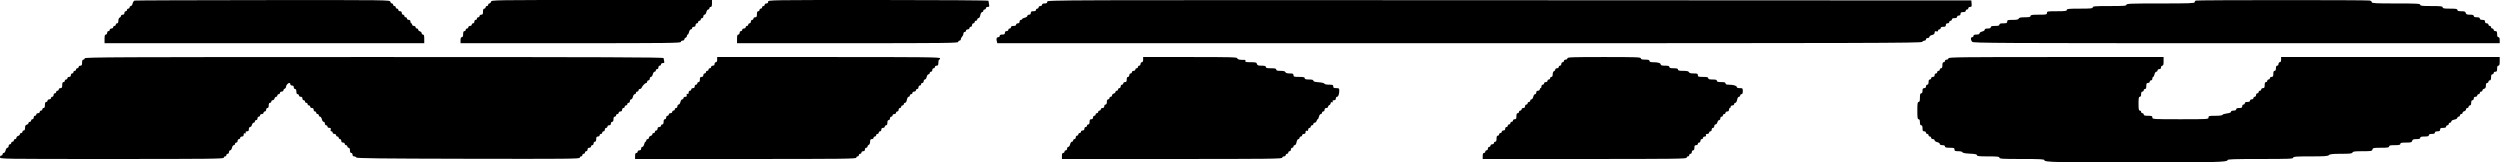 <svg width="7695" height="500" viewBox="0 0 7695 500" fill="none" xmlns="http://www.w3.org/2000/svg">
<path fill-rule="evenodd" clip-rule="evenodd" d="M414.401 1.801C411.938 2.449 409.151 6.5 408.207 10.8C407.263 15.098 404.789 18.617 402.712 18.617C400.632 18.617 398.933 20.412 398.933 22.606C398.933 24.8 397.138 26.596 394.944 26.596C392.75 26.596 390.954 28.391 390.954 30.585C390.954 32.779 389.159 34.575 386.965 34.575C384.75 34.575 382.976 36.939 382.976 39.894C382.976 43.439 381.202 45.213 377.657 45.213C374.731 45.213 372.337 46.88 372.337 48.918C372.337 50.955 370.542 53.311 368.348 54.154C366.016 55.048 364.359 59.035 364.359 63.747C364.359 69.141 363.037 71.808 360.369 71.808C358.175 71.808 356.38 73.604 356.38 75.798C356.38 77.992 354.585 79.787 352.391 79.787C350.197 79.787 348.401 81.582 348.401 83.777C348.401 85.992 346.037 87.766 343.082 87.766C340.128 87.766 337.763 89.54 337.763 91.755C337.763 93.95 335.968 95.745 333.774 95.745C331.559 95.745 329.785 98.109 329.785 101.064C329.785 104.019 328.011 106.383 325.795 106.383C322.782 106.383 321.806 109.633 321.806 119.681V132.979H813.823H1305.84V119.681C1305.84 109.633 1304.86 106.383 1301.85 106.383C1299.66 106.383 1297.86 104.476 1297.86 102.144C1297.86 99.814 1295.47 97.279 1292.54 96.516C1289.62 95.75 1287.22 93.468 1287.22 91.444C1287.22 89.423 1285.43 87.766 1283.23 87.766C1281.04 87.766 1279.25 85.971 1279.25 83.777C1279.25 81.561 1276.88 79.787 1273.93 79.787C1270.97 79.787 1268.61 78.013 1268.61 75.798C1268.61 73.604 1267.41 71.808 1265.95 71.808C1264.48 71.808 1263.29 69.415 1263.29 66.489C1263.29 62.944 1261.51 61.17 1257.97 61.17C1255.01 61.17 1252.65 59.396 1252.65 57.181C1252.65 54.987 1250.85 53.191 1248.66 53.191C1246.47 53.191 1244.67 51.396 1244.67 49.202C1244.67 47.008 1242.88 45.213 1240.68 45.213C1238.47 45.213 1236.69 42.848 1236.69 39.894C1236.69 36.348 1234.92 34.575 1231.37 34.575C1228.42 34.575 1226.05 32.8 1226.05 30.585C1226.05 28.391 1224.26 26.596 1222.06 26.596C1219.87 26.596 1218.08 24.8 1218.08 22.606C1218.08 20.412 1216.28 18.617 1214.09 18.617C1211.89 18.617 1210.1 16.822 1210.1 14.628C1210.1 12.434 1208.44 10.638 1206.42 10.638C1204.39 10.638 1202.11 8.245 1201.35 5.319C1199.96 0.029 1197.85 0.003 809.419 0.309C594.623 0.479 416.864 1.149 414.401 1.801ZM1511.4 5.319C1510.63 8.245 1508.35 10.638 1506.33 10.638C1504.3 10.638 1502.65 12.434 1502.65 14.628C1502.65 16.822 1500.85 18.617 1498.66 18.617C1496.46 18.617 1494.67 20.412 1494.67 22.606C1494.67 24.8 1492.87 26.596 1490.68 26.596C1487.89 26.596 1486.69 29.404 1486.69 35.904C1486.69 43.439 1485.68 45.213 1481.37 45.213C1478.42 45.213 1476.05 46.987 1476.05 49.202C1476.05 51.396 1474.26 53.191 1472.06 53.191C1469.87 53.191 1468.07 54.987 1468.07 57.181C1468.07 59.375 1466.28 61.17 1464.08 61.17C1461.87 61.17 1460.09 63.535 1460.09 66.489C1460.09 69.444 1458.32 71.808 1456.11 71.808C1453.91 71.808 1452.12 73.604 1452.12 75.798C1452.12 78.013 1449.75 79.787 1446.8 79.787C1443.84 79.787 1441.48 81.561 1441.48 83.777C1441.48 85.971 1439.68 87.766 1437.49 87.766C1435.29 87.766 1433.5 89.561 1433.5 91.755C1433.5 93.95 1431.7 95.745 1429.51 95.745C1426.72 95.745 1425.52 98.553 1425.52 105.053C1425.52 111.553 1424.32 114.362 1421.53 114.362C1418.74 114.362 1417.54 117.17 1417.54 123.67V132.979H1756.63C2056.28 132.979 2095.73 132.513 2095.73 128.989C2095.73 126.774 2098.09 125 2101.05 125C2103.97 125 2106.37 123.332 2106.37 121.295C2106.37 119.258 2108.16 116.902 2110.36 116.059C2112.55 115.218 2114.34 112.697 2114.34 110.455C2114.34 108.215 2115.45 106.383 2116.79 106.383C2118.14 106.383 2120.03 102.793 2120.99 98.404C2121.96 94.016 2124.45 90.425 2126.52 90.425C2128.6 90.425 2130.3 88.63 2130.3 86.436C2130.3 84.221 2132.67 82.447 2135.62 82.447C2139.17 82.447 2140.94 80.673 2140.94 77.128C2140.94 74.173 2142.71 71.808 2144.93 71.808C2147.12 71.808 2148.92 70.013 2148.92 67.819C2148.92 65.625 2150.71 63.83 2152.91 63.83C2155.1 63.83 2156.9 62.035 2156.9 59.84C2156.9 57.646 2158.69 55.851 2160.89 55.851C2163.1 55.851 2164.88 53.487 2164.88 50.532C2164.88 47.606 2166.58 45.213 2168.66 45.213C2170.73 45.213 2173.22 41.622 2174.18 37.234C2175.15 32.846 2177.64 29.255 2179.71 29.255C2181.79 29.255 2183.49 27.46 2183.49 25.266C2183.49 23.072 2185.29 21.277 2187.48 21.277C2190.36 21.277 2191.47 18.322 2191.47 10.638V0H1852.13C1515.03 0 1512.78 0.035 1511.4 5.319ZM2364.34 5.319C2364.34 8.864 2362.57 10.638 2359.02 10.638C2356.07 10.638 2353.7 12.412 2353.7 14.628C2353.7 16.822 2351.91 18.617 2349.72 18.617C2347.52 18.617 2345.73 20.412 2345.73 22.606C2345.73 24.8 2343.93 26.596 2341.74 26.596C2339.54 26.596 2337.75 28.391 2337.75 30.585C2337.75 32.779 2335.95 34.575 2333.76 34.575C2330.97 34.575 2329.77 37.383 2329.77 43.883C2329.77 51.418 2328.76 53.191 2324.45 53.191C2321.49 53.191 2319.13 54.965 2319.13 57.181C2319.13 59.375 2317.34 61.17 2315.14 61.17C2312.93 61.17 2311.15 63.535 2311.15 66.489C2311.15 69.444 2309.38 71.808 2307.16 71.808C2304.97 71.808 2303.17 73.604 2303.17 75.798C2303.17 77.992 2301.38 79.787 2299.18 79.787C2296.99 79.787 2295.19 81.582 2295.19 83.777C2295.19 85.992 2292.83 87.766 2289.88 87.766C2286.92 87.766 2284.56 89.54 2284.56 91.755C2284.56 93.95 2282.76 95.745 2280.57 95.745C2278.35 95.745 2276.58 98.109 2276.58 101.064C2276.58 104.019 2274.8 106.383 2272.59 106.383C2269.58 106.383 2268.6 109.633 2268.6 119.681V132.979H2609.02C2909.85 132.979 2949.44 132.516 2949.44 128.989C2949.44 126.795 2951.24 125 2953.43 125C2955.63 125 2957.42 123.12 2957.42 120.822C2957.42 118.521 2959.22 114.846 2961.41 112.652C2963.61 110.457 2965.4 106.354 2965.4 103.535C2965.4 100.713 2967.2 98.404 2969.39 98.404C2971.59 98.404 2973.38 96.609 2973.38 94.415C2973.38 92.2 2975.74 90.425 2978.7 90.425C2981.65 90.425 2984.02 88.652 2984.02 86.436C2984.02 84.242 2985.81 82.447 2988.01 82.447C2990.22 82.447 2992 80.082 2992 77.128C2992 74.173 2993.77 71.808 2995.99 71.808C2998.18 71.808 2999.98 70.013 2999.98 67.819C2999.98 65.625 3001.77 63.83 3003.97 63.83C3006.16 63.83 3007.95 62.035 3007.95 59.84C3007.95 57.646 3009.7 55.851 3011.82 55.851C3014.14 55.851 3016.39 52.114 3017.44 46.543C3018.44 41.21 3020.76 37.234 3022.88 37.234C3024.91 37.234 3026.57 35.439 3026.57 33.245C3026.57 31.05 3028.37 29.255 3030.56 29.255C3032.76 29.255 3034.55 27.46 3034.55 25.266C3034.55 22.971 3036.95 21.277 3040.2 21.277C3045.11 21.277 3045.64 20.189 3044.19 12.965C3043.28 8.394 3042.53 3.606 3042.53 2.327C3042.53 1.011 2895.43 0 2703.44 0C2366.12 0 2364.34 0.027 2364.34 5.319ZM3223.38 5.316C3223.38 9.457 3221.61 10.638 3215.4 10.638C3210.08 10.638 3207.42 11.968 3207.42 14.628C3207.42 16.843 3205.06 18.617 3202.1 18.617C3199.15 18.617 3196.78 20.391 3196.78 22.606C3196.78 24.8 3194.99 26.596 3192.79 26.596C3190.6 26.596 3188.8 28.391 3188.8 30.585C3188.8 33.245 3186.14 34.575 3180.83 34.575C3174.62 34.575 3172.85 35.755 3172.85 39.894C3172.85 43.439 3171.07 45.213 3167.53 45.213C3164.6 45.213 3162.21 46.912 3162.21 48.992C3162.21 51.069 3158.62 53.559 3154.23 54.521C3149.84 55.484 3146.25 57.375 3146.25 58.721C3146.25 60.069 3144.46 61.17 3142.26 61.17C3140.05 61.17 3138.27 63.535 3138.27 66.489C3138.27 70.035 3136.5 71.808 3132.95 71.808C3130 71.808 3127.63 73.582 3127.63 75.798C3127.63 78.457 3124.98 79.787 3119.66 79.787C3114.34 79.787 3111.68 81.117 3111.68 83.777C3111.68 85.971 3109.88 87.766 3107.69 87.766C3105.49 87.766 3103.7 89.561 3103.7 91.755C3103.7 93.971 3101.33 95.745 3098.38 95.745C3094.83 95.745 3093.06 97.519 3093.06 101.064C3093.06 105.202 3091.29 106.383 3085.08 106.383C3079.76 106.383 3077.1 107.713 3077.1 110.372C3077.1 112.566 3075.38 114.362 3073.27 114.362C3067.82 114.362 3066.04 118.378 3068 126.207L3069.7 132.979H4490.75C5750.37 132.979 5912.26 132.527 5915.8 128.989C5917.99 126.795 5921.67 125 5923.97 125C5926.26 125 5928.14 123.205 5928.14 121.011C5928.14 118.795 5930.51 117.021 5933.46 117.021C5936.39 117.021 5938.78 115.322 5938.78 113.242C5938.78 111.165 5942.37 108.676 5946.76 107.713C5952.44 106.465 5954.74 104.399 5954.74 100.543C5954.74 96.433 5956.02 95.46 5960.06 96.516C5963.52 97.42 5965.38 96.596 5965.38 94.165C5965.38 92.109 5967.17 90.425 5969.37 90.425C5971.56 90.425 5973.36 88.63 5973.36 86.436C5973.36 83.777 5976.02 82.447 5981.34 82.447C5987.54 82.447 5989.31 81.266 5989.31 77.128C5989.31 73.582 5991.09 71.808 5994.63 71.808C5997.59 71.808 5999.95 70.035 5999.95 67.819C5999.95 65.625 6001.75 63.83 6003.94 63.83C6006.14 63.83 6007.93 62.035 6007.93 59.84C6007.93 57.181 6010.59 55.851 6015.91 55.851C6021.23 55.851 6023.89 54.521 6023.89 51.862C6023.89 49.646 6026.25 47.872 6029.21 47.872C6032.75 47.872 6034.53 46.098 6034.53 42.553C6034.53 38.415 6036.3 37.234 6042.51 37.234C6047.82 37.234 6050.48 35.904 6050.48 33.245C6050.48 31.05 6052.28 29.255 6054.47 29.255C6056.67 29.255 6058.46 27.46 6058.46 25.266C6058.46 23.011 6060.85 21.277 6063.94 21.277C6068.65 21.277 6069.31 19.867 6068.6 11.303L6067.77 1.33L4645.57 0.662C3224.71 -0.005 3223.38 -1.87057e-05 3223.38 5.316ZM6758.59 1.795C6756.76 2.516 6755.27 4.798 6755.27 6.87C6755.27 10.059 6739.07 10.638 6650.21 10.638C6558.61 10.638 6545.16 11.149 6545.16 14.628C6545.16 18.037 6537.63 18.617 6493.3 18.617C6448.97 18.617 6441.44 19.197 6441.44 22.606C6441.44 25.976 6435.23 26.596 6401.54 26.596C6367.86 26.596 6361.65 27.215 6361.65 30.585C6361.65 33.899 6356.48 34.575 6331.07 34.575C6302.26 34.575 6300.48 34.883 6300.48 39.894C6300.48 44.84 6298.71 45.213 6275.22 45.213C6254.53 45.213 6249.95 45.936 6249.95 49.202C6249.95 52.34 6246.25 53.191 6232.58 53.191C6219.59 53.191 6214.82 54.2 6213.68 57.181C6212.54 60.152 6207.8 61.17 6195.14 61.17C6179.92 61.17 6178.14 61.726 6178.14 66.489C6178.14 71.021 6176.37 71.808 6166.17 71.808C6157.31 71.808 6154.21 72.843 6154.21 75.798C6154.21 78.811 6150.96 79.787 6140.91 79.787C6130.86 79.787 6127.61 80.763 6127.61 83.777C6127.61 86.564 6124.8 87.766 6118.3 87.766C6112.03 87.766 6108.99 89 6108.99 91.545C6108.99 93.622 6105.4 96.112 6101.02 97.075C6096.63 98.037 6093.04 100.527 6093.04 102.604C6093.04 105.149 6090 106.383 6083.73 106.383C6077.23 106.383 6074.42 107.585 6074.42 110.372C6074.42 112.566 6072.62 114.362 6070.43 114.362C6065.19 114.362 6065.31 123.489 6070.62 128.801C6074.4 132.58 6151.95 132.979 6884.44 132.979H7694.09V123.67C7694.09 117.17 7692.89 114.362 7690.1 114.362C7687.31 114.362 7686.11 111.553 7686.11 105.053C7686.11 97.519 7685.1 95.745 7680.79 95.745C7677.84 95.745 7675.47 93.971 7675.47 91.755C7675.47 89.561 7673.68 87.766 7671.48 87.766C7669.29 87.766 7667.49 85.971 7667.49 83.777C7667.49 81.582 7665.7 79.787 7663.5 79.787C7661.31 79.787 7659.51 77.992 7659.51 75.798C7659.51 73.582 7657.15 71.808 7654.19 71.808C7650.65 71.808 7648.88 70.035 7648.88 66.489C7648.88 62.351 7647.1 61.17 7640.9 61.17C7635.58 61.17 7632.92 59.84 7632.92 57.181C7632.92 54.394 7630.11 53.191 7623.61 53.191C7617.11 53.191 7614.3 51.989 7614.3 49.202C7614.3 46.263 7611.23 45.213 7602.64 45.213C7593.22 45.213 7590.72 44.191 7589.59 39.894C7588.46 35.548 7585.97 34.575 7575.99 34.575C7566.9 34.575 7563.77 33.553 7563.77 30.585C7563.77 27.351 7559.49 26.596 7541.16 26.596C7522.84 26.596 7518.56 25.84 7518.56 22.606C7518.56 19.266 7512.94 18.617 7483.98 18.617C7455.02 18.617 7449.41 17.968 7449.41 14.628C7449.41 11.175 7439.36 10.638 7374.94 10.638C7313.1 10.638 7300.47 10.011 7300.47 6.936C7300.47 4.902 7297.67 2.532 7294.23 1.67C7286.76 -0.207 6763.37 -0.082 6758.59 1.795ZM260.636 179.521C260.636 181.715 258.841 183.511 256.647 183.511C253.86 183.511 252.658 186.319 252.658 192.819C252.658 200.354 251.644 202.128 247.338 202.128C244.384 202.128 242.019 203.902 242.019 206.117C242.019 208.311 240.224 210.106 238.03 210.106C235.836 210.106 234.041 211.902 234.041 214.096C234.041 216.29 232.245 218.085 230.051 218.085C227.857 218.085 226.062 219.88 226.062 222.074C226.062 224.269 224.267 226.064 222.073 226.064C219.857 226.064 218.083 228.428 218.083 231.383C218.083 234.928 216.309 236.702 212.764 236.702C209.809 236.702 207.445 238.476 207.445 240.691C207.445 242.886 205.65 244.681 203.456 244.681C201.262 244.681 199.466 246.476 199.466 248.67C199.466 250.864 197.671 252.66 195.477 252.66C192.69 252.66 191.488 255.468 191.488 261.968C191.488 269.503 190.475 271.277 186.169 271.277C183.214 271.277 180.85 273.051 180.85 275.266C180.85 277.46 179.054 279.255 176.86 279.255C174.666 279.255 172.871 281.051 172.871 283.245C172.871 285.439 171.076 287.234 168.882 287.234C166.666 287.234 164.892 289.598 164.892 292.553C164.892 295.508 163.118 297.872 160.903 297.872C158.709 297.872 156.914 299.668 156.914 301.862C156.914 304.077 154.549 305.851 151.595 305.851C148.64 305.851 146.275 307.625 146.275 309.84C146.275 312.035 144.48 313.83 142.286 313.83C139.499 313.83 138.297 316.638 138.297 323.138C138.297 329.638 137.095 332.447 134.307 332.447C132.113 332.447 130.318 334.242 130.318 336.436C130.318 338.63 128.523 340.426 126.329 340.426C124.135 340.426 122.339 342.221 122.339 344.415C122.339 346.63 119.975 348.404 117.02 348.404C114.066 348.404 111.701 350.178 111.701 352.394C111.701 354.588 109.906 356.383 107.712 356.383C105.497 356.383 103.723 358.747 103.723 361.702C103.723 364.657 101.949 367.021 99.733 367.021C97.539 367.021 95.744 368.816 95.744 371.011C95.744 373.205 93.949 375 91.755 375C89.561 375 87.765 376.657 87.765 378.678C87.765 380.702 85.372 382.984 82.446 383.75C78.574 384.763 77.127 387.378 77.127 393.367C77.127 398.91 75.824 401.596 73.138 401.596C70.944 401.596 69.148 403.391 69.148 405.585C69.148 407.779 67.353 409.574 65.159 409.574C62.965 409.574 61.17 411.231 61.17 413.253C61.17 415.277 58.776 417.559 55.851 418.324C52.925 419.088 50.532 421.622 50.532 423.952C50.532 426.285 48.736 428.191 46.542 428.191C44.348 428.191 42.553 429.987 42.553 432.181C42.553 434.375 40.758 436.17 38.563 436.17C36.369 436.17 34.574 437.965 34.574 440.16C34.574 442.354 32.779 444.149 30.585 444.149C28.369 444.149 26.596 446.513 26.596 449.468C26.596 452.394 24.896 454.787 22.816 454.787C20.739 454.787 18.25 458.378 17.287 462.766C16.324 467.154 13.835 470.745 11.758 470.745C9.678 470.745 7.979 472.54 7.979 474.734C7.979 476.928 6.183 478.723 3.989 478.723C1.774 478.723 0 481.088 0 484.043C0 489.335 1.774 489.362 344.412 489.362C648.782 489.362 688.824 488.899 688.824 485.372C688.824 483.178 690.62 481.383 692.814 481.383C695.008 481.383 696.803 479.588 696.803 477.394C696.803 475.199 698.598 473.404 700.792 473.404C703.008 473.404 704.782 471.04 704.782 468.085C704.782 465.16 706.481 462.766 708.561 462.766C710.638 462.766 713.127 459.176 714.09 454.787C715.053 450.399 717.542 446.809 719.619 446.809C721.699 446.809 723.398 445.013 723.398 442.819C723.398 440.625 725.194 438.83 727.388 438.83C729.603 438.83 731.377 436.465 731.377 433.511C731.377 430.556 733.151 428.191 735.366 428.191C737.561 428.191 739.356 426.396 739.356 424.202C739.356 421.987 741.72 420.213 744.675 420.213C748.311 420.213 749.994 418.439 749.994 414.609C749.994 410.809 751.233 409.481 753.848 410.484C756.425 411.473 757.212 410.686 756.223 408.109C755.22 405.495 756.547 404.255 760.348 404.255C764.552 404.255 765.951 402.596 765.951 397.606C765.951 393.508 767.462 390.957 769.89 390.957C772.055 390.957 774.579 387.965 775.496 384.309C776.414 380.652 778.832 377.66 780.866 377.66C782.903 377.66 784.568 375.864 784.568 373.67C784.568 371.476 786.363 369.681 788.558 369.681C790.773 369.681 792.547 367.316 792.547 364.362C792.547 361.407 794.321 359.043 796.536 359.043C798.73 359.043 800.526 357.247 800.526 355.053C800.526 352.838 802.89 351.064 805.845 351.064C808.799 351.064 811.164 349.29 811.164 347.074C811.164 344.88 812.959 343.085 815.153 343.085C817.368 343.085 819.142 340.721 819.142 337.766C819.142 334.811 820.916 332.447 823.132 332.447C825.791 332.447 827.121 329.787 827.121 324.468C827.121 319.149 828.451 316.489 831.11 316.489C833.305 316.489 835.1 314.694 835.1 312.5C835.1 310.306 837.007 308.511 839.339 308.511C841.669 308.511 844.203 306.117 844.967 303.191C845.733 300.266 848.015 297.872 850.038 297.872C852.06 297.872 853.717 296.077 853.717 293.883C853.717 291.689 855.512 289.894 857.706 289.894C859.9 289.894 861.695 288.098 861.695 285.904C861.695 283.689 864.06 281.915 867.014 281.915C869.94 281.915 872.333 280.247 872.333 278.21C872.333 276.173 874.129 273.816 876.323 272.973C878.517 272.133 880.312 269.527 880.312 267.181C880.312 262.335 886.493 255.319 890.762 255.319C892.328 255.319 893.61 257.114 893.61 259.309C893.61 261.524 895.974 263.298 898.929 263.298C902.474 263.298 904.248 265.072 904.248 268.617C904.248 271.572 906.022 273.936 908.237 273.936C910.897 273.936 912.227 276.596 912.227 281.915C912.227 287.234 913.557 289.894 916.216 289.894C918.41 289.894 920.205 291.689 920.205 293.883C920.205 296.098 922.57 297.872 925.525 297.872C929.07 297.872 930.844 299.646 930.844 303.191C930.844 306.146 932.618 308.511 934.833 308.511C937.027 308.511 938.822 310.306 938.822 312.5C938.822 314.694 940.618 316.489 942.812 316.489C945.006 316.489 946.801 318.285 946.801 320.479C946.801 322.673 948.596 324.468 950.79 324.468C952.984 324.468 954.78 326.263 954.78 328.457C954.78 330.673 957.144 332.447 960.099 332.447C963.644 332.447 965.418 334.221 965.418 337.766C965.418 340.721 967.192 343.085 969.407 343.085C971.601 343.085 973.397 344.88 973.397 347.074C973.397 349.269 975.192 351.064 977.386 351.064C979.58 351.064 981.375 352.859 981.375 355.053C981.375 357.247 983.075 359.043 985.154 359.043C987.232 359.043 989.721 362.633 990.684 367.021C991.646 371.41 994.136 375 996.213 375C998.293 375 999.992 377.394 999.992 380.319C999.992 383.274 1001.77 385.638 1003.98 385.638C1006.18 385.638 1007.97 387.434 1007.97 389.628C1007.97 391.918 1010.37 393.617 1013.6 393.617C1017.92 393.617 1018.91 394.854 1017.84 398.936C1016.93 402.394 1017.76 404.255 1020.19 404.255C1022.24 404.255 1023.93 406.051 1023.93 408.245C1023.93 410.46 1026.29 412.234 1029.25 412.234C1032.2 412.234 1034.57 414.008 1034.57 416.223C1034.57 418.418 1036.36 420.213 1038.56 420.213C1040.75 420.213 1042.54 422.008 1042.54 424.202C1042.54 426.396 1044.34 428.191 1046.53 428.191C1048.75 428.191 1050.52 430.556 1050.52 433.511C1050.52 437.056 1052.3 438.83 1055.84 438.83C1058.8 438.83 1061.16 440.604 1061.16 442.819C1061.16 445.013 1062.96 446.809 1065.15 446.809C1067.35 446.809 1069.14 448.604 1069.14 450.798C1069.14 452.992 1070.94 454.787 1073.13 454.787C1075.79 454.787 1077.12 457.447 1077.12 462.766C1077.12 468.085 1078.45 470.745 1081.11 470.745C1083.32 470.745 1085.1 473.109 1085.1 476.064C1085.1 479.532 1086.87 481.383 1090.2 481.383C1093 481.383 1095.79 482.88 1096.4 484.707C1097.28 487.34 1169.07 488.176 1441.03 488.726C1746.05 489.343 1784.56 488.971 1784.56 485.402C1784.56 483.191 1786.36 481.383 1788.55 481.383C1790.74 481.383 1792.54 479.588 1792.54 477.394C1792.54 475.199 1794.33 473.404 1796.53 473.404C1798.72 473.404 1800.52 471.609 1800.52 469.415C1800.52 467.221 1802.31 465.426 1804.51 465.426C1806.72 465.426 1808.5 463.061 1808.5 460.106C1808.5 456.561 1810.27 454.787 1813.82 454.787C1816.77 454.787 1819.13 453.013 1819.13 450.798C1819.13 448.604 1820.93 446.809 1823.12 446.809C1825.34 446.809 1827.11 444.444 1827.11 441.489C1827.11 438.535 1828.89 436.17 1831.1 436.17C1833.76 436.17 1835.09 433.511 1835.09 428.191C1835.09 421.987 1836.27 420.213 1840.41 420.213C1843.37 420.213 1845.73 418.439 1845.73 416.223C1845.73 414.029 1847.53 412.234 1849.72 412.234C1851.91 412.234 1853.71 410.439 1853.71 408.245C1853.71 406.051 1855.5 404.255 1857.7 404.255C1859.91 404.255 1861.69 401.891 1861.69 398.936C1861.69 395.981 1863.46 393.617 1865.68 393.617C1867.87 393.617 1869.67 391.822 1869.67 389.628C1869.67 387.412 1872.03 385.638 1874.99 385.638C1878.53 385.638 1880.3 383.864 1880.3 380.319C1880.3 377.364 1882.08 375 1884.29 375C1886.95 375 1888.28 372.34 1888.28 367.021C1888.28 361.702 1889.61 359.043 1892.27 359.043C1894.47 359.043 1896.26 357.247 1896.26 355.053C1896.26 352.859 1898.06 351.064 1900.25 351.064C1902.44 351.064 1904.24 349.269 1904.24 347.074C1904.24 344.859 1906.6 343.085 1909.56 343.085C1913.1 343.085 1914.88 341.311 1914.88 337.766C1914.88 334.811 1916.65 332.447 1918.87 332.447C1921.06 332.447 1922.86 330.652 1922.86 328.457C1922.86 326.263 1924.65 324.468 1926.85 324.468C1929.04 324.468 1930.84 322.673 1930.84 320.479C1930.84 318.285 1932.63 316.489 1934.83 316.489C1937.04 316.489 1938.81 314.125 1938.81 311.17C1938.81 308.245 1940.51 305.851 1942.59 305.851C1944.67 305.851 1947.16 302.261 1948.12 297.872C1949.09 293.484 1951.57 289.894 1953.65 289.894C1955.73 289.894 1957.43 288.098 1957.43 285.904C1957.43 283.71 1959.23 281.915 1961.42 281.915C1963.61 281.915 1965.41 280.12 1965.41 277.926C1965.41 275.731 1967.24 273.936 1969.48 273.936C1971.72 273.936 1974.32 271.933 1975.26 269.484C1977.44 263.806 1985.88 255.319 1989.35 255.319C1990.81 255.319 1992.01 253.524 1992.01 251.33C1992.01 249.136 1993.8 247.34 1995.99 247.34C1998.21 247.34 1999.98 244.976 1999.98 242.021C1999.98 239.096 2001.68 236.702 2003.76 236.702C2005.84 236.702 2008.33 233.112 2009.29 228.723C2010.26 224.335 2012.74 220.745 2014.82 220.745C2016.9 220.745 2018.6 218.949 2018.6 216.755C2018.6 214.561 2020.4 212.766 2022.59 212.766C2024.81 212.766 2026.58 210.402 2026.58 207.447C2026.58 204.492 2028.35 202.128 2030.57 202.128C2032.76 202.128 2034.56 200.332 2034.56 198.138C2034.56 195.848 2036.96 194.149 2040.19 194.149C2044.73 194.149 2045.51 192.992 2044.21 188.165C2043.33 184.875 2042.59 180.686 2042.57 178.856C2042.54 176.205 1862.55 175.532 1151.59 175.532C361.404 175.532 260.636 175.984 260.636 179.521ZM2207.43 183.511C2207.43 188.83 2206.1 191.489 2203.44 191.489C2201.22 191.489 2199.45 193.854 2199.45 196.809C2199.45 200.354 2197.68 202.128 2194.13 202.128C2191.18 202.128 2188.81 203.902 2188.81 206.117C2188.81 208.311 2187.02 210.106 2184.82 210.106C2182.63 210.106 2180.83 211.902 2180.83 214.096C2180.83 216.29 2179.04 218.085 2176.84 218.085C2174.65 218.085 2172.86 219.88 2172.86 222.074C2172.86 224.269 2171.06 226.064 2168.87 226.064C2166.65 226.064 2164.88 228.428 2164.88 231.383C2164.88 234.928 2163.1 236.702 2159.56 236.702C2155.42 236.702 2154.24 238.476 2154.24 244.681C2154.24 250 2152.91 252.66 2150.25 252.66C2148.05 252.66 2146.26 254.455 2146.26 256.649C2146.26 258.843 2144.46 260.638 2142.27 260.638C2140.05 260.638 2138.28 263.003 2138.28 265.957C2138.28 269.503 2136.51 271.277 2132.96 271.277C2130.01 271.277 2127.64 273.051 2127.64 275.266C2127.64 277.46 2125.85 279.255 2123.65 279.255C2121.37 279.255 2119.66 281.652 2119.66 284.859C2119.66 288.545 2118.4 289.979 2115.98 289.048C2113.39 288.053 2112.69 289.16 2113.63 292.753C2114.64 296.614 2113.58 297.872 2109.34 297.872C2106.11 297.872 2103.71 299.572 2103.71 301.862C2103.71 304.056 2102.01 305.851 2099.93 305.851C2097.85 305.851 2095.36 309.441 2094.4 313.83C2093.44 318.218 2090.95 321.809 2088.87 321.809C2086.79 321.809 2085.09 324.202 2085.09 327.128C2085.09 330.082 2083.32 332.447 2081.1 332.447C2078.91 332.447 2077.11 334.242 2077.11 336.436C2077.11 338.63 2075.32 340.426 2073.12 340.426C2070.93 340.426 2069.13 342.221 2069.13 344.415C2069.13 346.63 2066.77 348.404 2063.81 348.404C2060.86 348.404 2058.49 350.178 2058.49 352.394C2058.49 354.588 2056.7 356.383 2054.5 356.383C2052.29 356.383 2050.52 358.747 2050.52 361.702C2050.52 364.657 2048.74 367.021 2046.53 367.021C2043.87 367.021 2042.54 369.681 2042.54 375C2042.54 380.319 2041.21 382.979 2038.55 382.979C2036.35 382.979 2034.56 384.774 2034.56 386.968C2034.56 389.184 2032.19 390.957 2029.24 390.957C2025.69 390.957 2023.92 392.731 2023.92 396.277C2023.92 399.231 2022.15 401.596 2019.93 401.596C2017.74 401.596 2015.94 403.391 2015.94 405.585C2015.94 407.779 2014.15 409.574 2011.95 409.574C2009.76 409.574 2007.96 411.231 2007.96 413.253C2007.96 415.277 2005.57 417.559 2002.64 418.324C1999.72 419.088 1997.32 421.622 1997.32 423.952C1997.32 426.285 1995.53 428.191 1993.34 428.191C1991.14 428.191 1989.35 429.987 1989.35 432.181C1989.35 434.375 1988.24 436.17 1986.9 436.17C1985.55 436.17 1983.66 439.761 1982.7 444.149C1981.73 448.537 1979.24 452.128 1977.17 452.128C1975.09 452.128 1973.39 454.521 1973.39 457.447C1973.39 460.992 1971.61 462.766 1968.07 462.766C1965.11 462.766 1962.75 464.54 1962.75 466.755C1962.75 468.949 1960.96 470.745 1958.76 470.745C1955.97 470.745 1954.77 473.553 1954.77 480.053V489.362H2295.19C2596.02 489.362 2635.62 488.899 2635.62 485.372C2635.62 483.178 2637.41 481.383 2639.61 481.383C2641.8 481.383 2643.6 479.588 2643.6 477.394C2643.6 475.199 2645.39 473.404 2647.59 473.404C2649.78 473.404 2651.57 471.609 2651.57 469.415C2651.57 467.199 2653.94 465.426 2656.89 465.426C2660.44 465.426 2662.21 463.652 2662.21 460.106C2662.21 457.152 2663.99 454.787 2666.2 454.787C2668.4 454.787 2670.19 453.12 2670.19 451.082C2670.19 449.045 2671.99 446.689 2674.18 445.846C2676.51 444.952 2678.17 440.965 2678.17 436.253C2678.17 429.965 2679.34 428.191 2683.49 428.191C2686.44 428.191 2688.81 426.418 2688.81 424.202C2688.81 422.008 2690.6 420.213 2692.8 420.213C2694.99 420.213 2696.79 418.418 2696.79 416.223C2696.79 414.029 2698.58 412.234 2700.78 412.234C2702.97 412.234 2704.77 410.439 2704.77 408.245C2704.77 406.051 2706.56 404.255 2708.76 404.255C2710.97 404.255 2712.74 401.891 2712.74 398.936C2712.74 395.391 2714.52 393.617 2718.06 393.617C2721.02 393.617 2723.38 391.843 2723.38 389.628C2723.38 387.434 2725.18 385.638 2727.37 385.638C2730.03 385.638 2731.36 382.979 2731.36 377.66C2731.36 372.34 2732.69 369.681 2735.35 369.681C2737.57 369.681 2739.34 367.316 2739.34 364.362C2739.34 361.407 2741.11 359.043 2743.33 359.043C2745.52 359.043 2747.32 357.247 2747.32 355.053C2747.32 352.838 2749.68 351.064 2752.64 351.064C2755.59 351.064 2757.96 349.29 2757.96 347.074C2757.96 344.88 2759.75 343.085 2761.95 343.085C2764.16 343.085 2765.94 340.721 2765.94 337.766C2765.94 334.811 2767.71 332.447 2769.92 332.447C2772.12 332.447 2773.91 330.652 2773.91 328.457C2773.91 326.263 2775.71 324.468 2777.9 324.468C2780.1 324.468 2781.89 322.673 2781.89 320.479C2781.89 318.285 2783.63 316.489 2785.76 316.489C2788.08 316.489 2790.33 312.753 2791.38 307.181C2792.38 301.848 2794.7 297.872 2796.82 297.872C2798.85 297.872 2800.51 296.077 2800.51 293.883C2800.51 291.689 2802.3 289.894 2804.5 289.894C2806.69 289.894 2808.49 288.098 2808.49 285.904C2808.49 283.689 2810.85 281.915 2813.81 281.915C2816.76 281.915 2819.13 280.141 2819.13 277.926C2819.13 275.731 2820.92 273.936 2823.12 273.936C2825.33 273.936 2827.11 271.572 2827.11 268.617C2827.11 265.662 2828.88 263.298 2831.09 263.298C2833.29 263.298 2835.08 261.503 2835.08 259.309C2835.08 257.114 2836.88 255.319 2839.07 255.319C2841.29 255.319 2843.06 252.955 2843.06 250C2843.06 247.074 2844.76 244.681 2846.84 244.681C2848.92 244.681 2851.41 241.09 2852.37 236.702C2853.33 232.314 2855.82 228.723 2857.9 228.723C2859.98 228.723 2861.68 226.928 2861.68 224.734C2861.68 222.54 2863.47 220.745 2865.67 220.745C2867.88 220.745 2869.66 218.38 2869.66 215.426C2869.66 212.471 2871.43 210.106 2873.65 210.106C2875.84 210.106 2877.64 208.311 2877.64 206.117C2877.64 203.902 2880 202.128 2882.96 202.128C2887.26 202.128 2888.27 200.354 2888.27 192.819C2888.27 187.699 2889.47 183.511 2890.93 183.511C2892.4 183.511 2893.59 181.715 2893.59 179.521C2893.59 175.995 2853.7 175.532 2550.51 175.532H2207.43V183.511ZM3518.59 183.511C3518.59 188.83 3517.26 191.489 3514.6 191.489C3512.38 191.489 3510.61 193.854 3510.61 196.809C3510.61 199.763 3508.84 202.128 3506.62 202.128C3504.43 202.128 3502.63 203.923 3502.63 206.117C3502.63 208.311 3500.84 210.106 3498.64 210.106C3496.45 210.106 3494.65 211.902 3494.65 214.096C3494.65 216.311 3492.29 218.085 3489.33 218.085C3486.38 218.085 3484.01 219.859 3484.01 222.074C3484.01 224.269 3482.22 226.064 3480.03 226.064C3477.81 226.064 3476.04 228.428 3476.04 231.383C3476.04 234.338 3474.26 236.702 3472.05 236.702C3469.39 236.702 3468.06 239.362 3468.06 244.681C3468.06 250.886 3466.88 252.66 3462.74 252.66C3459.78 252.66 3457.42 254.434 3457.42 256.649C3457.42 258.843 3455.62 260.638 3453.43 260.638C3451.21 260.638 3449.44 263.003 3449.44 265.957C3449.44 268.912 3447.67 271.277 3445.45 271.277C3443.26 271.277 3441.46 273.072 3441.46 275.266C3441.46 277.46 3439.67 279.255 3437.47 279.255C3435.28 279.255 3433.48 280.912 3433.48 282.934C3433.48 284.957 3431.09 287.239 3428.16 288.005C3425.24 288.769 3422.85 291.303 3422.85 293.633C3422.85 295.965 3421.05 297.872 3418.86 297.872C3416.66 297.872 3414.87 299.668 3414.87 301.862C3414.87 304.056 3413.07 305.851 3410.88 305.851C3408.22 305.851 3406.89 308.511 3406.89 313.83C3406.89 319.149 3405.56 321.809 3402.9 321.809C3400.68 321.809 3398.91 324.173 3398.91 327.128C3398.91 330.673 3397.14 332.447 3393.59 332.447C3390.64 332.447 3388.27 334.221 3388.27 336.436C3388.27 338.63 3386.48 340.426 3384.28 340.426C3382.09 340.426 3380.29 342.221 3380.29 344.415C3380.29 346.609 3378.5 348.404 3376.3 348.404C3374.11 348.404 3372.31 350.199 3372.31 352.394C3372.31 354.588 3370.52 356.383 3368.32 356.383C3366.11 356.383 3364.33 358.747 3364.33 361.702C3364.33 365.247 3362.56 367.021 3359.02 367.021C3354.88 367.021 3353.7 368.795 3353.7 375C3353.7 380.319 3352.37 382.979 3349.71 382.979C3347.51 382.979 3345.72 384.774 3345.72 386.968C3345.72 389.162 3343.92 390.957 3341.73 390.957C3339.51 390.957 3337.74 393.322 3337.74 396.277C3337.74 399.822 3335.97 401.596 3332.42 401.596C3329.47 401.596 3327.1 403.37 3327.1 405.585C3327.1 407.779 3325.31 409.574 3323.11 409.574C3320.92 409.574 3319.12 411.37 3319.12 413.564C3319.12 415.758 3317.33 417.553 3315.13 417.553C3312.92 417.553 3311.14 419.918 3311.14 422.872C3311.14 425.827 3309.37 428.191 3307.15 428.191C3304.96 428.191 3303.17 429.987 3303.17 432.181C3303.17 434.375 3301.47 436.17 3299.39 436.17C3297.31 436.17 3294.82 439.761 3293.86 444.149C3292.89 448.537 3290.4 452.128 3288.33 452.128C3286.25 452.128 3284.55 454.521 3284.55 457.447C3284.55 460.402 3282.77 462.766 3280.56 462.766C3278.36 462.766 3276.57 464.561 3276.57 466.755C3276.57 468.949 3274.77 470.745 3272.58 470.745C3269.79 470.745 3268.59 473.553 3268.59 480.053V489.362H3607.68C3907.33 489.362 3946.78 488.896 3946.78 485.372C3946.78 483.157 3949.14 481.383 3952.1 481.383C3955.05 481.383 3957.42 479.609 3957.42 477.394C3957.42 475.199 3959.21 473.404 3961.4 473.404C3963.6 473.404 3965.39 471.609 3965.39 469.415C3965.39 467.221 3967.19 465.426 3969.38 465.426C3971.6 465.426 3973.37 463.061 3973.37 460.106C3973.37 457.152 3975.15 454.787 3977.36 454.787C3979.56 454.787 3981.35 452.992 3981.35 450.798C3981.35 448.604 3983.09 446.809 3985.22 446.809C3987.53 446.809 3989.79 443.072 3990.84 437.5C3991.84 432.168 3994.16 428.191 3996.27 428.191C3998.31 428.191 3999.97 426.396 3999.97 424.202C3999.97 422.008 4001.76 420.213 4003.96 420.213C4006.15 420.213 4007.95 418.418 4007.95 416.223C4007.95 414.008 4010.31 412.234 4013.27 412.234C4016.9 412.234 4018.59 410.46 4018.59 406.63C4018.59 402.742 4019.81 401.495 4022.57 402.559C4025.29 403.598 4026.56 402.415 4026.56 398.854C4026.56 395.971 4028.36 393.617 4030.55 393.617C4032.75 393.617 4034.54 391.822 4034.54 389.628C4034.54 387.434 4036.34 385.638 4038.53 385.638C4040.73 385.638 4042.52 383.843 4042.52 381.649C4042.52 379.455 4044.43 377.66 4046.76 377.66C4049.09 377.66 4051.62 375.266 4052.39 372.34C4053.15 369.415 4054.74 367.021 4055.92 367.021C4057.09 367.021 4058.85 363.431 4059.81 359.043C4060.77 354.654 4063.26 351.064 4065.34 351.064C4067.42 351.064 4069.12 349.269 4069.12 347.074C4069.12 344.88 4070.91 343.085 4073.11 343.085C4075.32 343.085 4077.1 340.721 4077.1 337.766C4077.1 334.221 4078.87 332.447 4082.41 332.447C4085.34 332.447 4087.73 330.779 4087.73 328.742C4087.73 326.705 4089.53 324.348 4091.72 323.505C4093.92 322.665 4095.71 320.016 4095.71 317.617C4095.71 314.904 4097.17 313.819 4099.57 314.739C4102.14 315.729 4102.93 314.942 4101.94 312.364C4100.94 309.75 4102.27 308.511 4106.07 308.511C4109.9 308.511 4111.67 306.827 4111.67 303.191C4111.67 300.266 4113.33 297.872 4115.35 297.872C4119.38 297.872 4122.21 289.979 4122.27 278.59C4122.3 271.997 4121.39 271.277 4113 271.277C4105.46 271.277 4103.69 270.263 4103.69 265.957C4103.69 261.359 4101.92 260.638 4090.61 260.638C4082.98 260.638 4077.11 259.34 4076.5 257.521C4075.92 255.771 4068.24 253.88 4058.99 253.213C4047.34 252.37 4042.52 250.947 4042.52 248.351C4042.52 245.721 4038.76 244.681 4029.22 244.681C4019.18 244.681 4015.93 243.705 4015.93 240.691C4015.93 237.556 4012.23 236.702 3998.64 236.702C3983.13 236.702 3981.35 236.157 3981.35 231.383C3981.35 226.872 3979.58 226.064 3969.67 226.064C3961.74 226.064 3957.49 224.782 3956.45 222.074C3955.37 219.261 3950.98 218.085 3941.54 218.085C3931.42 218.085 3928.16 217.114 3928.16 214.096C3928.16 210.992 3924.62 210.106 3912.2 210.106C3899.79 210.106 3896.25 209.221 3896.25 206.117C3896.25 203.114 3893.03 202.128 3883.26 202.128C3872.51 202.128 3870.03 201.213 3868.88 196.809C3867.66 192.157 3865.25 191.489 3849.67 191.489C3835.63 191.489 3832.14 190.713 3833.25 187.83C3834.02 185.819 3833.25 184.213 3831.54 184.261C3816.15 184.697 3808.48 183.12 3808.48 179.521C3808.48 176.024 3790.6 175.532 3663.53 175.532H3518.59V183.511ZM4824.43 179.521C4824.43 181.737 4822.07 183.511 4819.11 183.511C4816.16 183.511 4813.79 185.285 4813.79 187.5C4813.79 189.694 4812 191.489 4809.8 191.489C4807.59 191.489 4805.81 193.854 4805.81 196.809C4805.81 199.763 4804.04 202.128 4801.82 202.128C4799.63 202.128 4797.83 203.923 4797.83 206.117C4797.83 208.332 4795.47 210.106 4792.52 210.106C4789.59 210.106 4787.2 211.774 4787.2 213.811C4787.2 215.848 4785.4 218.205 4783.21 219.048C4780.87 219.941 4779.22 223.928 4779.22 228.641C4779.22 234.035 4777.9 236.702 4775.23 236.702C4773.03 236.702 4771.24 238.497 4771.24 240.691C4771.24 242.886 4769.44 244.681 4767.25 244.681C4765.06 244.681 4763.26 246.476 4763.26 248.67C4763.26 250.886 4760.9 252.66 4757.94 252.66C4754.99 252.66 4752.62 254.434 4752.62 256.649C4752.62 258.843 4750.83 260.638 4748.63 260.638C4746.42 260.638 4744.64 263.003 4744.64 265.957C4744.64 268.883 4743.45 271.277 4741.98 271.277C4740.52 271.277 4739.32 273.072 4739.32 275.266C4739.32 277.481 4736.96 279.255 4734 279.255C4730.46 279.255 4728.69 281.029 4728.69 284.574C4728.69 287.5 4726.99 289.894 4724.91 289.894C4722.83 289.894 4720.34 293.484 4719.38 297.872C4718.41 302.261 4715.93 305.851 4713.85 305.851C4711.77 305.851 4710.07 307.646 4710.07 309.84C4710.07 312.035 4708.27 313.83 4706.08 313.83C4703.89 313.83 4702.09 315.625 4702.09 317.819C4702.09 320.013 4700.3 321.809 4698.1 321.809C4695.89 321.809 4694.11 324.173 4694.11 327.128C4694.11 330.673 4692.34 332.447 4688.79 332.447C4685.84 332.447 4683.47 334.221 4683.47 336.436C4683.47 338.63 4681.68 340.426 4679.48 340.426C4677.29 340.426 4675.49 342.221 4675.49 344.415C4675.49 346.609 4673.7 348.404 4671.51 348.404C4668.72 348.404 4667.52 351.213 4667.52 357.713C4667.52 365.247 4666.5 367.021 4662.2 367.021C4659.24 367.021 4656.88 368.795 4656.88 371.011C4656.88 373.205 4655.08 375 4652.89 375C4650.69 375 4648.9 376.795 4648.9 378.989C4648.9 381.184 4647.1 382.979 4644.91 382.979C4642.72 382.979 4640.92 384.774 4640.92 386.968C4640.92 389.162 4639.13 390.957 4636.93 390.957C4634.72 390.957 4632.94 393.322 4632.94 396.277C4632.94 399.822 4631.17 401.596 4627.62 401.596C4624.67 401.596 4622.3 403.37 4622.3 405.585C4622.3 407.779 4620.51 409.574 4618.31 409.574C4616.12 409.574 4614.32 411.37 4614.32 413.564C4614.32 415.758 4612.53 417.553 4610.34 417.553C4607.55 417.553 4606.35 420.362 4606.35 426.862C4606.35 433.362 4605.14 436.17 4602.36 436.17C4600.16 436.17 4598.37 437.965 4598.37 440.16C4598.37 442.375 4596 444.149 4593.05 444.149C4590.09 444.149 4587.73 445.923 4587.73 448.138C4587.73 450.332 4585.93 452.128 4583.74 452.128C4581.52 452.128 4579.75 454.492 4579.75 457.447C4579.75 460.402 4577.98 462.766 4575.76 462.766C4573.57 462.766 4571.77 464.561 4571.77 466.755C4571.77 468.949 4569.98 470.745 4567.78 470.745C4565 470.745 4563.79 473.553 4563.79 480.053V489.362H4877.62C5154.8 489.362 5191.45 488.896 5191.45 485.372C5191.45 483.178 5193.24 481.383 5195.44 481.383C5197.63 481.383 5199.43 479.588 5199.43 477.394C5199.43 475.199 5201.22 473.404 5203.42 473.404C5205.63 473.404 5207.41 471.04 5207.41 468.085C5207.41 465.13 5209.18 462.766 5211.39 462.766C5214.05 462.766 5215.38 460.106 5215.38 454.787C5215.38 448.582 5216.56 446.809 5220.7 446.809C5223.66 446.809 5226.02 445.035 5226.02 442.819C5226.02 440.625 5227.82 438.83 5230.01 438.83C5232.23 438.83 5234 436.465 5234 433.511C5234 430.556 5235.77 428.191 5237.99 428.191C5240.18 428.191 5241.98 426.396 5241.98 424.202C5241.98 422.008 5244.33 420.213 5247.22 420.213C5250.78 420.213 5251.96 418.936 5250.92 416.223C5249.86 413.455 5251.1 412.234 5254.99 412.234C5258.2 412.234 5260.6 410.529 5260.6 408.245C5260.6 406.051 5262.39 404.255 5264.59 404.255C5266.8 404.255 5268.58 401.891 5268.58 398.936C5268.58 395.981 5270.35 393.617 5272.56 393.617C5274.78 393.617 5276.55 391.253 5276.55 388.298C5276.55 385.372 5278.32 382.979 5280.49 382.979C5282.66 382.979 5285.18 379.987 5286.1 376.33C5287.02 372.673 5289.43 369.681 5291.47 369.681C5293.51 369.681 5295.17 367.287 5295.17 364.362C5295.17 361.407 5296.94 359.043 5299.16 359.043C5301.35 359.043 5303.15 357.247 5303.15 355.053C5303.15 352.859 5304.94 351.064 5307.14 351.064C5309.33 351.064 5311.13 349.269 5311.13 347.074C5311.13 344.859 5313.49 343.085 5316.45 343.085C5319.99 343.085 5321.77 341.311 5321.77 337.766C5321.77 334.84 5322.96 332.447 5324.43 332.447C5325.89 332.447 5327.09 330.652 5327.09 328.457C5327.09 326.242 5329.45 324.468 5332.4 324.468C5335.36 324.468 5337.72 322.694 5337.72 320.479C5337.72 318.285 5339.39 316.489 5341.42 316.489C5343.53 316.489 5345.86 312.513 5346.86 307.181C5347.9 301.609 5350.16 297.872 5352.47 297.872C5354.6 297.872 5356.34 296.077 5356.34 293.883C5356.34 291.689 5358.14 289.894 5360.33 289.894C5363.12 289.894 5364.32 287.085 5364.32 280.585C5364.32 271.721 5363.87 271.277 5355.01 271.277C5348.89 271.277 5345.7 270.027 5345.7 267.62C5345.7 263.681 5334.55 260.638 5320.1 260.638C5313.9 260.638 5311.13 259.407 5311.13 256.649C5311.13 253.636 5307.88 252.66 5297.83 252.66C5287.78 252.66 5284.53 251.684 5284.53 248.67C5284.53 245.657 5281.28 244.681 5271.23 244.681C5261.19 244.681 5257.94 243.705 5257.94 240.691C5257.94 237.588 5254.39 236.702 5241.98 236.702C5227.8 236.702 5226.02 236.112 5226.02 231.383C5226.02 226.787 5224.25 226.064 5213.01 226.064C5203.89 226.064 5199.54 224.87 5198.46 222.074C5197.34 219.138 5192.7 218.085 5180.89 218.085C5168.41 218.085 5164.85 217.202 5164.85 214.096C5164.85 211.082 5161.6 210.106 5151.55 210.106C5141.51 210.106 5138.26 209.13 5138.26 206.117C5138.26 203.104 5135.01 202.128 5124.96 202.128C5115.41 202.128 5111.66 201.09 5111.66 198.449C5111.66 193.989 5103.54 191.574 5088.39 191.527C5080.13 191.5 5077.09 190.415 5077.09 187.5C5077.09 184.487 5073.84 183.511 5063.79 183.511C5053.74 183.511 5050.49 182.535 5050.49 179.521C5050.49 176.037 5036.16 175.532 4937.46 175.532C4838.76 175.532 4824.43 176.037 4824.43 179.521ZM5997.29 179.521C5997.29 181.737 5994.93 183.511 5991.97 183.511C5989.02 183.511 5986.65 185.285 5986.65 187.5C5986.65 189.694 5984.86 191.489 5982.67 191.489C5979.88 191.489 5978.68 194.298 5978.68 200.798C5978.68 207.298 5977.47 210.106 5974.69 210.106C5972.49 210.106 5970.7 211.902 5970.7 214.096C5970.7 216.29 5968.9 218.085 5966.71 218.085C5964.51 218.085 5962.72 219.88 5962.72 222.074C5962.72 224.269 5960.92 226.064 5958.73 226.064C5956.51 226.064 5954.74 228.428 5954.74 231.383C5954.74 234.928 5952.97 236.702 5949.42 236.702C5946.47 236.702 5944.1 238.476 5944.1 240.691C5944.1 242.886 5942.31 244.681 5940.11 244.681C5937.45 244.681 5936.12 247.34 5936.12 252.66C5936.12 257.979 5934.79 260.638 5932.13 260.638C5929.92 260.638 5928.14 263.003 5928.14 265.957C5928.14 269.503 5926.37 271.277 5922.83 271.277C5918.69 271.277 5917.51 273.051 5917.51 279.255C5917.51 284.574 5916.18 287.234 5913.52 287.234C5910.5 287.234 5909.53 290.484 5909.53 300.532C5909.53 310.58 5908.55 313.83 5905.54 313.83C5902.26 313.83 5901.55 318.559 5901.55 340.426C5901.55 362.293 5902.26 367.021 5905.54 367.021C5908.33 367.021 5909.53 369.83 5909.53 376.33C5909.53 382.83 5910.73 385.638 5913.52 385.638C5916.3 385.638 5917.51 388.447 5917.51 394.947C5917.51 402.481 5918.52 404.255 5922.83 404.255C5925.78 404.255 5928.14 406.029 5928.14 408.245C5928.14 410.439 5929.94 412.234 5932.13 412.234C5934.33 412.234 5936.12 414.029 5936.12 416.223C5936.12 418.418 5937.92 420.213 5940.11 420.213C5942.31 420.213 5944.1 422.008 5944.1 424.202C5944.1 426.418 5946.47 428.191 5949.42 428.191C5952.35 428.191 5954.74 429.891 5954.74 431.971C5954.74 434.048 5958.33 436.537 5962.72 437.5C5967.11 438.463 5970.7 440.952 5970.7 443.029C5970.7 445.455 5973.56 446.809 5978.68 446.809C5983.99 446.809 5986.65 448.138 5986.65 450.798C5986.65 453.862 5990.05 454.787 6001.28 454.787C6014.14 454.787 6015.91 455.431 6015.91 460.106C6015.91 464.622 6017.68 465.426 6027.66 465.426C6034.61 465.426 6039.85 466.766 6040.5 468.71C6041.21 470.843 6049.2 472.34 6063.32 472.981C6079.66 473.723 6085.06 474.888 6085.06 477.676C6085.06 480.657 6091.84 481.383 6119.63 481.383C6148.59 481.383 6154.21 482.032 6154.21 485.372C6154.21 488.816 6163.66 489.362 6223.35 489.362C6279.71 489.362 6292.5 490.027 6292.5 492.96C6292.5 499.194 6324.29 500 6570.42 500C6819.02 500 6856.33 499.08 6856.33 492.952C6856.33 490 6874.31 489.362 6957.39 489.362C7045.45 489.362 7058.45 488.848 7058.45 485.372C7058.45 481.96 7066.12 481.383 7111.46 481.383C7155.02 481.383 7165.17 480.673 7168.45 477.394C7171.57 474.269 7179.71 473.404 7205.95 473.404C7233.29 473.404 7239.75 472.67 7241 469.415C7242.23 466.205 7248.23 465.426 7271.75 465.426C7298.73 465.426 7301.08 465.019 7302.36 460.106C7303.63 455.263 7305.99 454.787 7328.71 454.787C7349.12 454.787 7353.66 454.061 7353.66 450.798C7353.66 447.662 7357.36 446.809 7370.95 446.809C7384.54 446.809 7388.24 445.955 7388.24 442.819C7388.24 439.676 7391.96 438.83 7405.78 438.83C7421.07 438.83 7423.49 438.152 7424.7 433.511C7425.83 429.213 7428.33 428.191 7437.75 428.191C7446.34 428.191 7449.41 427.141 7449.41 424.202C7449.41 421.189 7452.66 420.213 7462.71 420.213C7472.75 420.213 7476 419.237 7476 416.223C7476 413.436 7478.81 412.234 7485.31 412.234C7491.81 412.234 7494.62 411.032 7494.62 408.245C7494.62 405.585 7497.28 404.255 7502.6 404.255C7508.8 404.255 7510.58 403.074 7510.58 398.936C7510.58 394.63 7512.35 393.617 7519.89 393.617C7526.39 393.617 7529.2 392.415 7529.2 389.628C7529.2 387.434 7530.99 385.638 7533.18 385.638C7535.38 385.638 7537.17 383.843 7537.17 381.649C7537.17 379.455 7538.97 377.66 7541.16 377.66C7543.36 377.66 7545.15 375.918 7545.15 373.79C7545.15 371.476 7548.89 369.221 7554.46 368.176C7559.79 367.176 7563.77 364.851 7563.77 362.737C7563.77 360.705 7565.56 359.043 7567.76 359.043C7569.95 359.043 7571.75 357.247 7571.75 355.053C7571.75 352.859 7573.54 351.064 7575.74 351.064C7577.93 351.064 7579.73 349.407 7579.73 347.386C7579.73 345.362 7582.12 343.08 7585.05 342.314C7587.97 341.551 7590.37 339.016 7590.37 336.686C7590.37 334.354 7592.16 332.447 7594.35 332.447C7596.55 332.447 7598.34 330.652 7598.34 328.457C7598.34 326.263 7600.14 324.468 7602.33 324.468C7604.99 324.468 7606.32 321.809 7606.32 316.489C7606.32 311.17 7607.65 308.511 7610.31 308.511C7612.53 308.511 7614.3 306.146 7614.3 303.191C7614.3 299.646 7616.07 297.872 7619.62 297.872C7622.57 297.872 7624.94 296.098 7624.94 293.883C7624.94 291.689 7626.73 289.894 7628.93 289.894C7631.12 289.894 7632.92 288.098 7632.92 285.904C7632.92 283.71 7634.71 281.915 7636.91 281.915C7639.1 281.915 7640.9 280.258 7640.9 278.237C7640.9 276.213 7643.29 273.931 7646.22 273.165C7650.09 272.152 7651.53 269.537 7651.53 263.548C7651.53 258.005 7652.84 255.319 7655.52 255.319C7657.72 255.319 7659.51 253.524 7659.51 251.33C7659.51 249.136 7661.31 247.34 7663.5 247.34C7666.29 247.34 7667.49 244.532 7667.49 238.032C7667.49 231.532 7668.69 228.723 7671.48 228.723C7673.68 228.723 7675.47 226.928 7675.47 224.734C7675.47 222.519 7677.84 220.745 7680.79 220.745C7685.1 220.745 7686.11 218.971 7686.11 211.436C7686.11 204.936 7687.31 202.128 7690.1 202.128C7693.11 202.128 7694.09 198.878 7694.09 188.83V175.532H7357.65H7021.22V183.511C7021.22 188.83 7019.89 191.489 7017.23 191.489C7015.02 191.489 7013.24 193.854 7013.24 196.809C7013.24 199.763 7011.47 202.128 7009.25 202.128C7006.59 202.128 7005.26 204.787 7005.26 210.106C7005.26 215.426 7003.93 218.085 7001.27 218.085C6998.49 218.085 6997.28 220.894 6997.28 227.394C6997.28 234.928 6996.27 236.702 6991.97 236.702C6989.01 236.702 6986.65 238.476 6986.65 240.691C6986.65 242.886 6984.85 244.681 6982.66 244.681C6980.46 244.681 6978.67 246.476 6978.67 248.67C6978.67 250.864 6976.87 252.66 6974.68 252.66C6971.89 252.66 6970.69 255.468 6970.69 261.968C6970.69 269.503 6969.68 271.277 6965.37 271.277C6962.42 271.277 6960.05 273.051 6960.05 275.266C6960.05 277.46 6958.26 279.255 6956.06 279.255C6953.87 279.255 6952.07 281.051 6952.07 283.245C6952.07 285.439 6950.28 287.234 6948.08 287.234C6945.87 287.234 6944.09 289.598 6944.09 292.553C6944.09 295.508 6942.32 297.872 6940.1 297.872C6937.91 297.872 6936.11 299.668 6936.11 301.862C6936.11 304.077 6933.75 305.851 6930.8 305.851C6927.84 305.851 6925.48 307.625 6925.48 309.84C6925.48 312.5 6922.82 313.83 6917.5 313.83C6912.18 313.83 6909.52 315.16 6909.52 317.819C6909.52 320.013 6907.72 321.809 6905.53 321.809C6903.31 321.809 6901.54 324.173 6901.54 327.128C6901.54 331.434 6899.77 332.447 6892.23 332.447C6885.73 332.447 6882.92 333.649 6882.92 336.436C6882.92 339.096 6880.26 340.426 6874.95 340.426C6869.96 340.426 6866.97 341.793 6866.97 344.069C6866.97 346.439 6862.58 348.207 6854.42 349.128C6847.52 349.904 6841.44 351.856 6840.9 353.463C6840.3 355.255 6831.8 356.383 6818.87 356.383C6799.59 356.383 6797.82 356.83 6797.82 361.702C6797.82 366.912 6796.04 367.021 6711.38 367.021C6626.72 367.021 6624.95 366.912 6624.95 361.702C6624.95 357.093 6623.17 356.383 6611.65 356.383C6601.6 356.383 6598.35 355.407 6598.35 352.394C6598.35 350.199 6596.56 348.404 6594.36 348.404C6592.17 348.404 6590.37 346.609 6590.37 344.415C6590.37 342.221 6588.58 340.426 6586.38 340.426C6583.17 340.426 6582.39 336.287 6582.39 319.149C6582.39 302.011 6583.17 297.872 6586.38 297.872C6589.04 297.872 6590.37 295.213 6590.37 289.894C6590.37 284.574 6591.7 281.915 6594.36 281.915C6596.56 281.915 6598.35 280.12 6598.35 277.926C6598.35 275.731 6600.15 273.936 6602.34 273.936C6605.13 273.936 6606.33 271.128 6606.33 264.628C6606.33 257.093 6607.34 255.319 6611.65 255.319C6614.6 255.319 6616.97 253.545 6616.97 251.33C6616.97 249.136 6618.76 247.34 6620.96 247.34C6623.17 247.34 6624.95 244.976 6624.95 242.021C6624.95 239.096 6626.05 236.702 6627.4 236.702C6628.74 236.702 6630.63 233.112 6631.6 228.723C6632.56 224.335 6635.05 220.745 6637.13 220.745C6639.21 220.745 6640.9 218.949 6640.9 216.755C6640.9 214.54 6643.27 212.766 6646.22 212.766C6649.77 212.766 6651.54 210.992 6651.54 207.447C6651.54 204.492 6653.32 202.128 6655.53 202.128C6658.55 202.128 6659.52 198.878 6659.52 188.83V175.532H6328.41C6035.86 175.532 5997.29 175.997 5997.29 179.521Z" fill="currentColor"/>
</svg>
